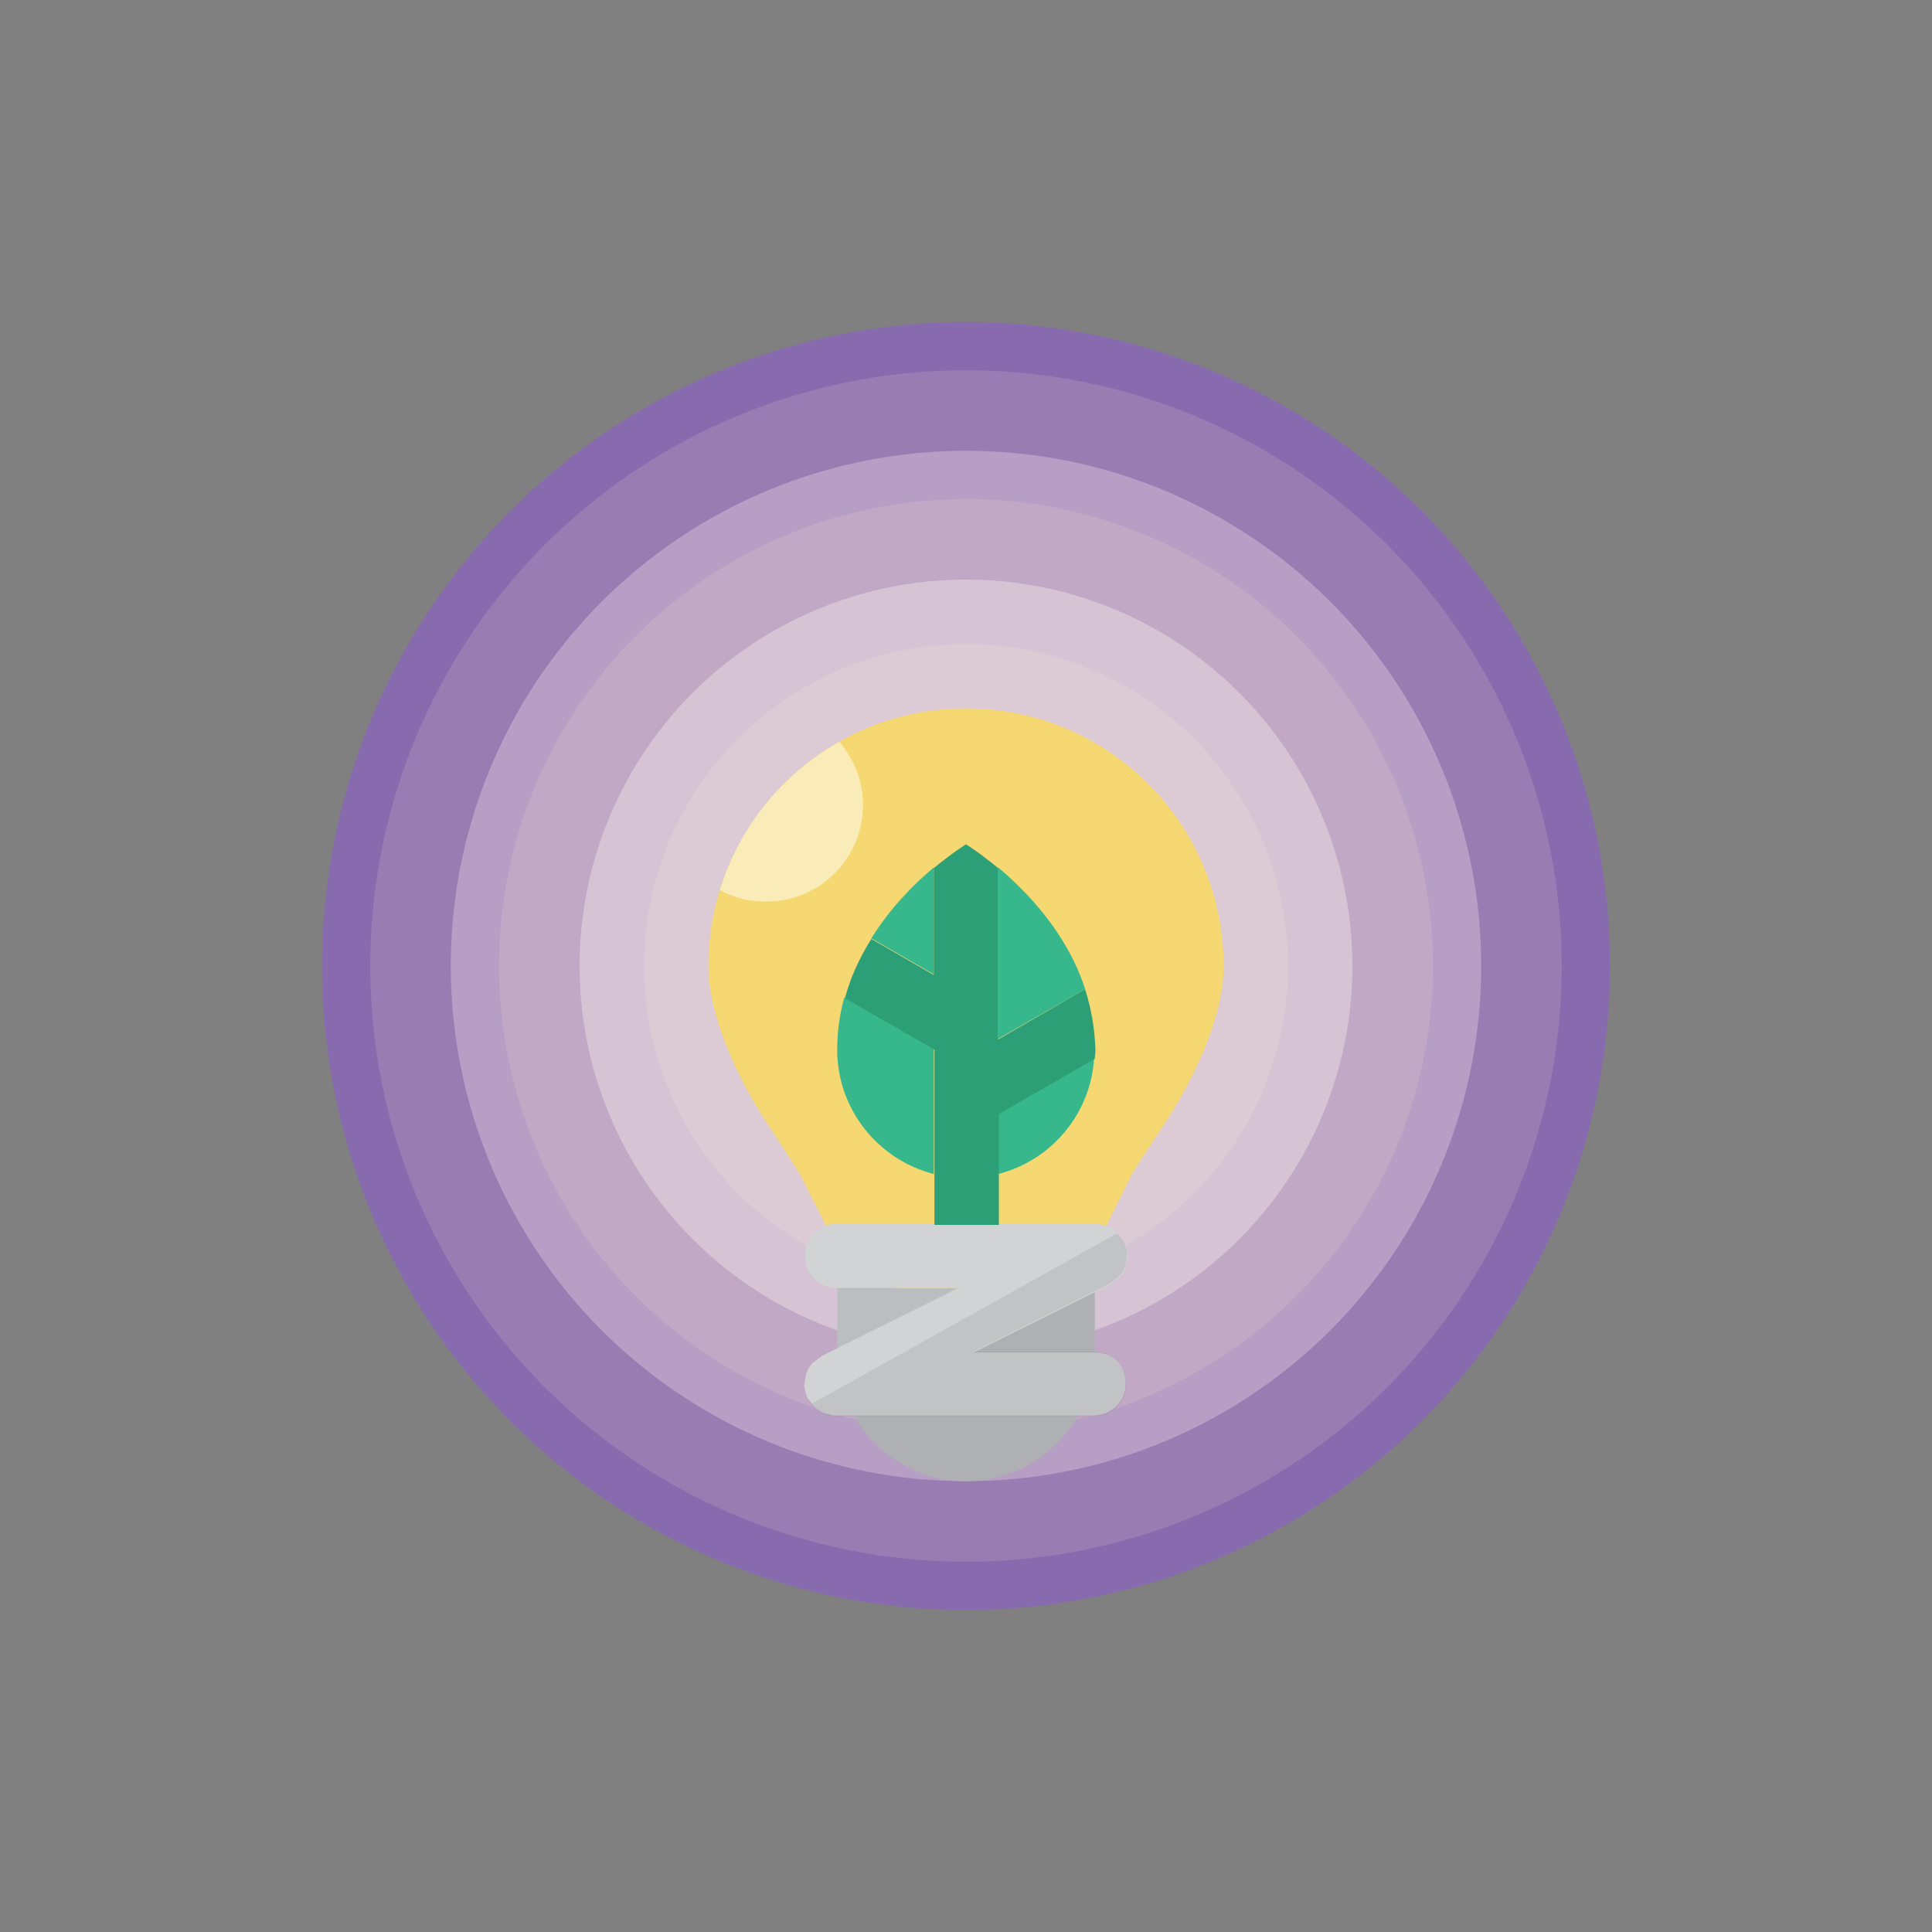 <?xml version="1.0" encoding="utf-8"?>
<!-- Generator: Adobe Illustrator 19.0.0, SVG Export Plug-In . SVG Version: 6.00 Build 0)  -->
<svg version="1.1" id="Layer_1" xmlns="http://www.w3.org/2000/svg" xmlns:xlink="http://www.w3.org/1999/xlink" x="0px" y="0px"
	 viewBox="-349 101 300 300" style="enable-background:new -349 101 300 300;" xml:space="preserve">
<rect x="-349" y="101" width="300" height="300" fill="#808080" stroke="none"/>
<style type="text/css">
	.st0{fill:#886BAF;}
	.st1{fill:#AC91C4;}
	.st2{fill:#C9B5D8;}
	.st3{opacity:0.14;fill:#FCF1C9;enable-background:new    ;}
	.st4{fill:#BBBEC1;}
	.st5{opacity:0.1;fill:#363738;enable-background:new    ;}
	.st6{fill:#F5D871;}
	.st7{fill:#D2D3D4;}
	.st8{fill:#36B88C;}
	.st9{fill:#2D9F77;}
	.st10{opacity:0.5;fill:#FFFFFF;enable-background:new    ;}
</style>
<g id="Leafbulb">
	<circle class="st0" cx="-199" cy="251" r="100"/>
	<circle class="st1" cx="-199" cy="251" r="80"/>
	<circle class="st2" cx="-199" cy="251" r="60"/>
	<circle class="st3" cx="-199" cy="251" r="92.5"/>
	<circle class="st3" cx="-199" cy="251" r="50"/>
	<circle class="st3" cx="-199" cy="251" r="72.5"/>
	<path class="st4" d="M-179,311c0,11-9,20-20,20s-20-9-20-20v-15h40V311z"/>
	<path class="st5" d="M-179,311c0,11-9,20-20,20s-20-9-20-20l40-15V311z"/>
	<path class="st6" d="M-159,251c0-22.1-17.9-40-40-40s-40,17.9-40,40c0,11,8.9,24.1,8.9,24.1c1.5,2.3,4,6.1,5.4,8.4l7.1,14
		c2,1.9,5.8,3.5,8.6,3.5h20c2.8,0,6.7-1.5,8.7-3.4l6.9-14c1.4-2.3,3.9-6.1,5.4-8.4C-168,275.2-159,262.1-159,251z"/>
	<path class="st7" d="M-179,311h-18.8l21.1-10.5c0.1,0,0.2-0.1,0.2-0.2c0.2-0.1,0.3-0.2,0.5-0.3c0.1-0.1,0.2-0.2,0.4-0.3
		c0.1-0.1,0.2-0.2,0.4-0.3c0.1-0.1,0.2-0.2,0.3-0.4c0.1-0.1,0.2-0.3,0.3-0.4s0.2-0.3,0.2-0.4c0.1-0.1,0.1-0.3,0.2-0.5
		c0.1-0.2,0.1-0.3,0.1-0.5s0.1-0.3,0.1-0.5s0-0.4,0.1-0.5c0-0.1,0-0.2,0-0.3c0-0.1,0-0.1,0-0.1c0-0.2,0-0.4-0.1-0.5
		c0-0.2,0-0.3-0.1-0.5c0-0.1-0.1-0.3-0.1-0.4c-0.1-0.2-0.1-0.3-0.2-0.5c0,0,0-0.1-0.1-0.1c0-0.1-0.1-0.2-0.2-0.2
		c-0.1-0.2-0.2-0.3-0.3-0.5c-0.1-0.1-0.2-0.2-0.3-0.4c-0.1-0.1-0.2-0.2-0.3-0.4c-0.1-0.1-0.2-0.2-0.4-0.3c-0.1-0.1-0.3-0.2-0.4-0.3
		c-0.1-0.1-0.3-0.2-0.4-0.2c-0.1-0.1-0.3-0.1-0.4-0.2c-0.2-0.1-0.3-0.1-0.5-0.1s-0.3-0.1-0.5-0.1s-0.4,0-0.5-0.1c-0.1,0-0.2,0-0.3,0
		h-40c-2.8,0-5,2.2-5,5s2.2,5,5,5h18.8l-21.1,10.5c-0.1,0-0.2,0.1-0.2,0.2c-0.2,0.1-0.3,0.2-0.5,0.3c-0.1,0.1-0.2,0.2-0.4,0.3
		c-0.1,0.1-0.2,0.2-0.4,0.3c-0.1,0.1-0.2,0.2-0.3,0.4c-0.1,0.1-0.2,0.3-0.3,0.4s-0.2,0.3-0.2,0.4c-0.1,0.1-0.1,0.3-0.2,0.5
		c-0.1,0.2-0.1,0.3-0.1,0.5s-0.1,0.3-0.1,0.5s0,0.4-0.1,0.5c0,0.1,0,0.2,0,0.3c0,0.1,0,0.1,0,0.1c0,0.2,0,0.4,0.1,0.5
		c0,0.2,0,0.3,0.1,0.5c0,0.1,0.1,0.3,0.1,0.4c0.1,0.2,0.1,0.3,0.2,0.5c0,0,0,0.1,0.1,0.1c0.1,0.2,0.2,0.3,0.3,0.4l0.1,0.1
		c0.2,0.2,0.3,0.5,0.5,0.7l0.1,0.1c0.2,0.2,0.3,0.3,0.5,0.4c0.1,0,0.1,0.1,0.2,0.1c0.2,0.2,0.5,0.3,0.7,0.4h0.1
		c0.2,0.1,0.5,0.2,0.7,0.2c0.1,0,0.2,0,0.2,0.1c0.3,0.1,0.6,0.1,0.9,0.1l0,0h40c2.8,0,5-2.2,5-5C-174.2,313-176.2,311-179,311z"/>
	<path class="st8" d="M-204,235.7c-3,2.5-6.7,6.2-9.7,11l9.7,5.6V235.7z"/>
	<path class="st8" d="M-180.5,254.6c-2.8-8.7-9-15.1-13.5-18.9v26.6L-180.5,254.6z"/>
	<path class="st8" d="M-217.9,255.9c-0.7,2.5-1.1,5.2-1.1,8.1c0,9.3,6.4,17.1,15,19.3v-19.5L-217.9,255.9z"/>
	<path class="st8" d="M-194,283.3c8.2-2.1,14.4-9.3,14.9-18.1l-14.9,8.6V283.3z"/>
	<path class="st9" d="M-180.5,254.6l-13.5,7.8v-26.6c-2.9-2.4-5-3.7-5-3.7s-2.1,1.3-5,3.7v16.6l-9.7-5.6c-1.7,2.7-3.2,5.8-4.1,9.2
		l13.9,8v19.5v7.7h10v-7.7V274l14.9-8.6c0-0.4,0.1-0.8,0.1-1.3C-179,260.6-179.6,257.5-180.5,254.6z"/>
	<path class="st10" d="M-237.2,239.2c2.1,1.2,4.6,1.8,7.2,1.8c8.3,0,15-6.7,15-15c0-3.8-1.4-7.2-3.7-9.8
		C-227.5,221.2-234.2,229.3-237.2,239.2z"/>
	<path class="st5" d="M-222.4,319.6c0.2,0.2,0.3,0.3,0.5,0.4c0.1,0,0.1,0.1,0.2,0.1c0.2,0.2,0.5,0.3,0.7,0.4h0.1
		c0.2,0.1,0.5,0.2,0.7,0.2c0.1,0,0.2,0,0.2,0.1c0.3,0.1,0.6,0.1,0.9,0.1l0,0h40c2.8,0,5-2.2,5-5c0-2.8-2.2-5-5-5h-18.8l21.1-10.5
		c0.1,0,0.2-0.1,0.2-0.2c0.2-0.1,0.3-0.2,0.5-0.3c0.1-0.1,0.2-0.2,0.4-0.3c0.1-0.1,0.2-0.2,0.4-0.3c0.1-0.1,0.2-0.2,0.3-0.4
		c0.1-0.1,0.2-0.3,0.3-0.4c0.1-0.1,0.2-0.3,0.2-0.4c0.1-0.1,0.1-0.3,0.2-0.5c0.1-0.2,0.1-0.3,0.1-0.5c0-0.2,0.1-0.3,0.1-0.5
		c0-0.2,0-0.4,0.1-0.5c0-0.1,0-0.2,0-0.3s0-0.1,0-0.1c0-0.2,0-0.4-0.1-0.5c0-0.2,0-0.3-0.1-0.5c0-0.1-0.1-0.3-0.1-0.4
		c-0.1-0.2-0.1-0.3-0.2-0.5c0,0,0-0.1-0.1-0.1c0-0.1-0.1-0.2-0.2-0.2c-0.1-0.2-0.2-0.3-0.3-0.5c-0.1-0.1-0.2-0.2-0.3-0.4l-0.1-0.1
		L-223,319c0.1,0.2,0.3,0.4,0.4,0.5C-222.5,319.5-222.5,319.6-222.4,319.6z"/>
</g>
</svg>
